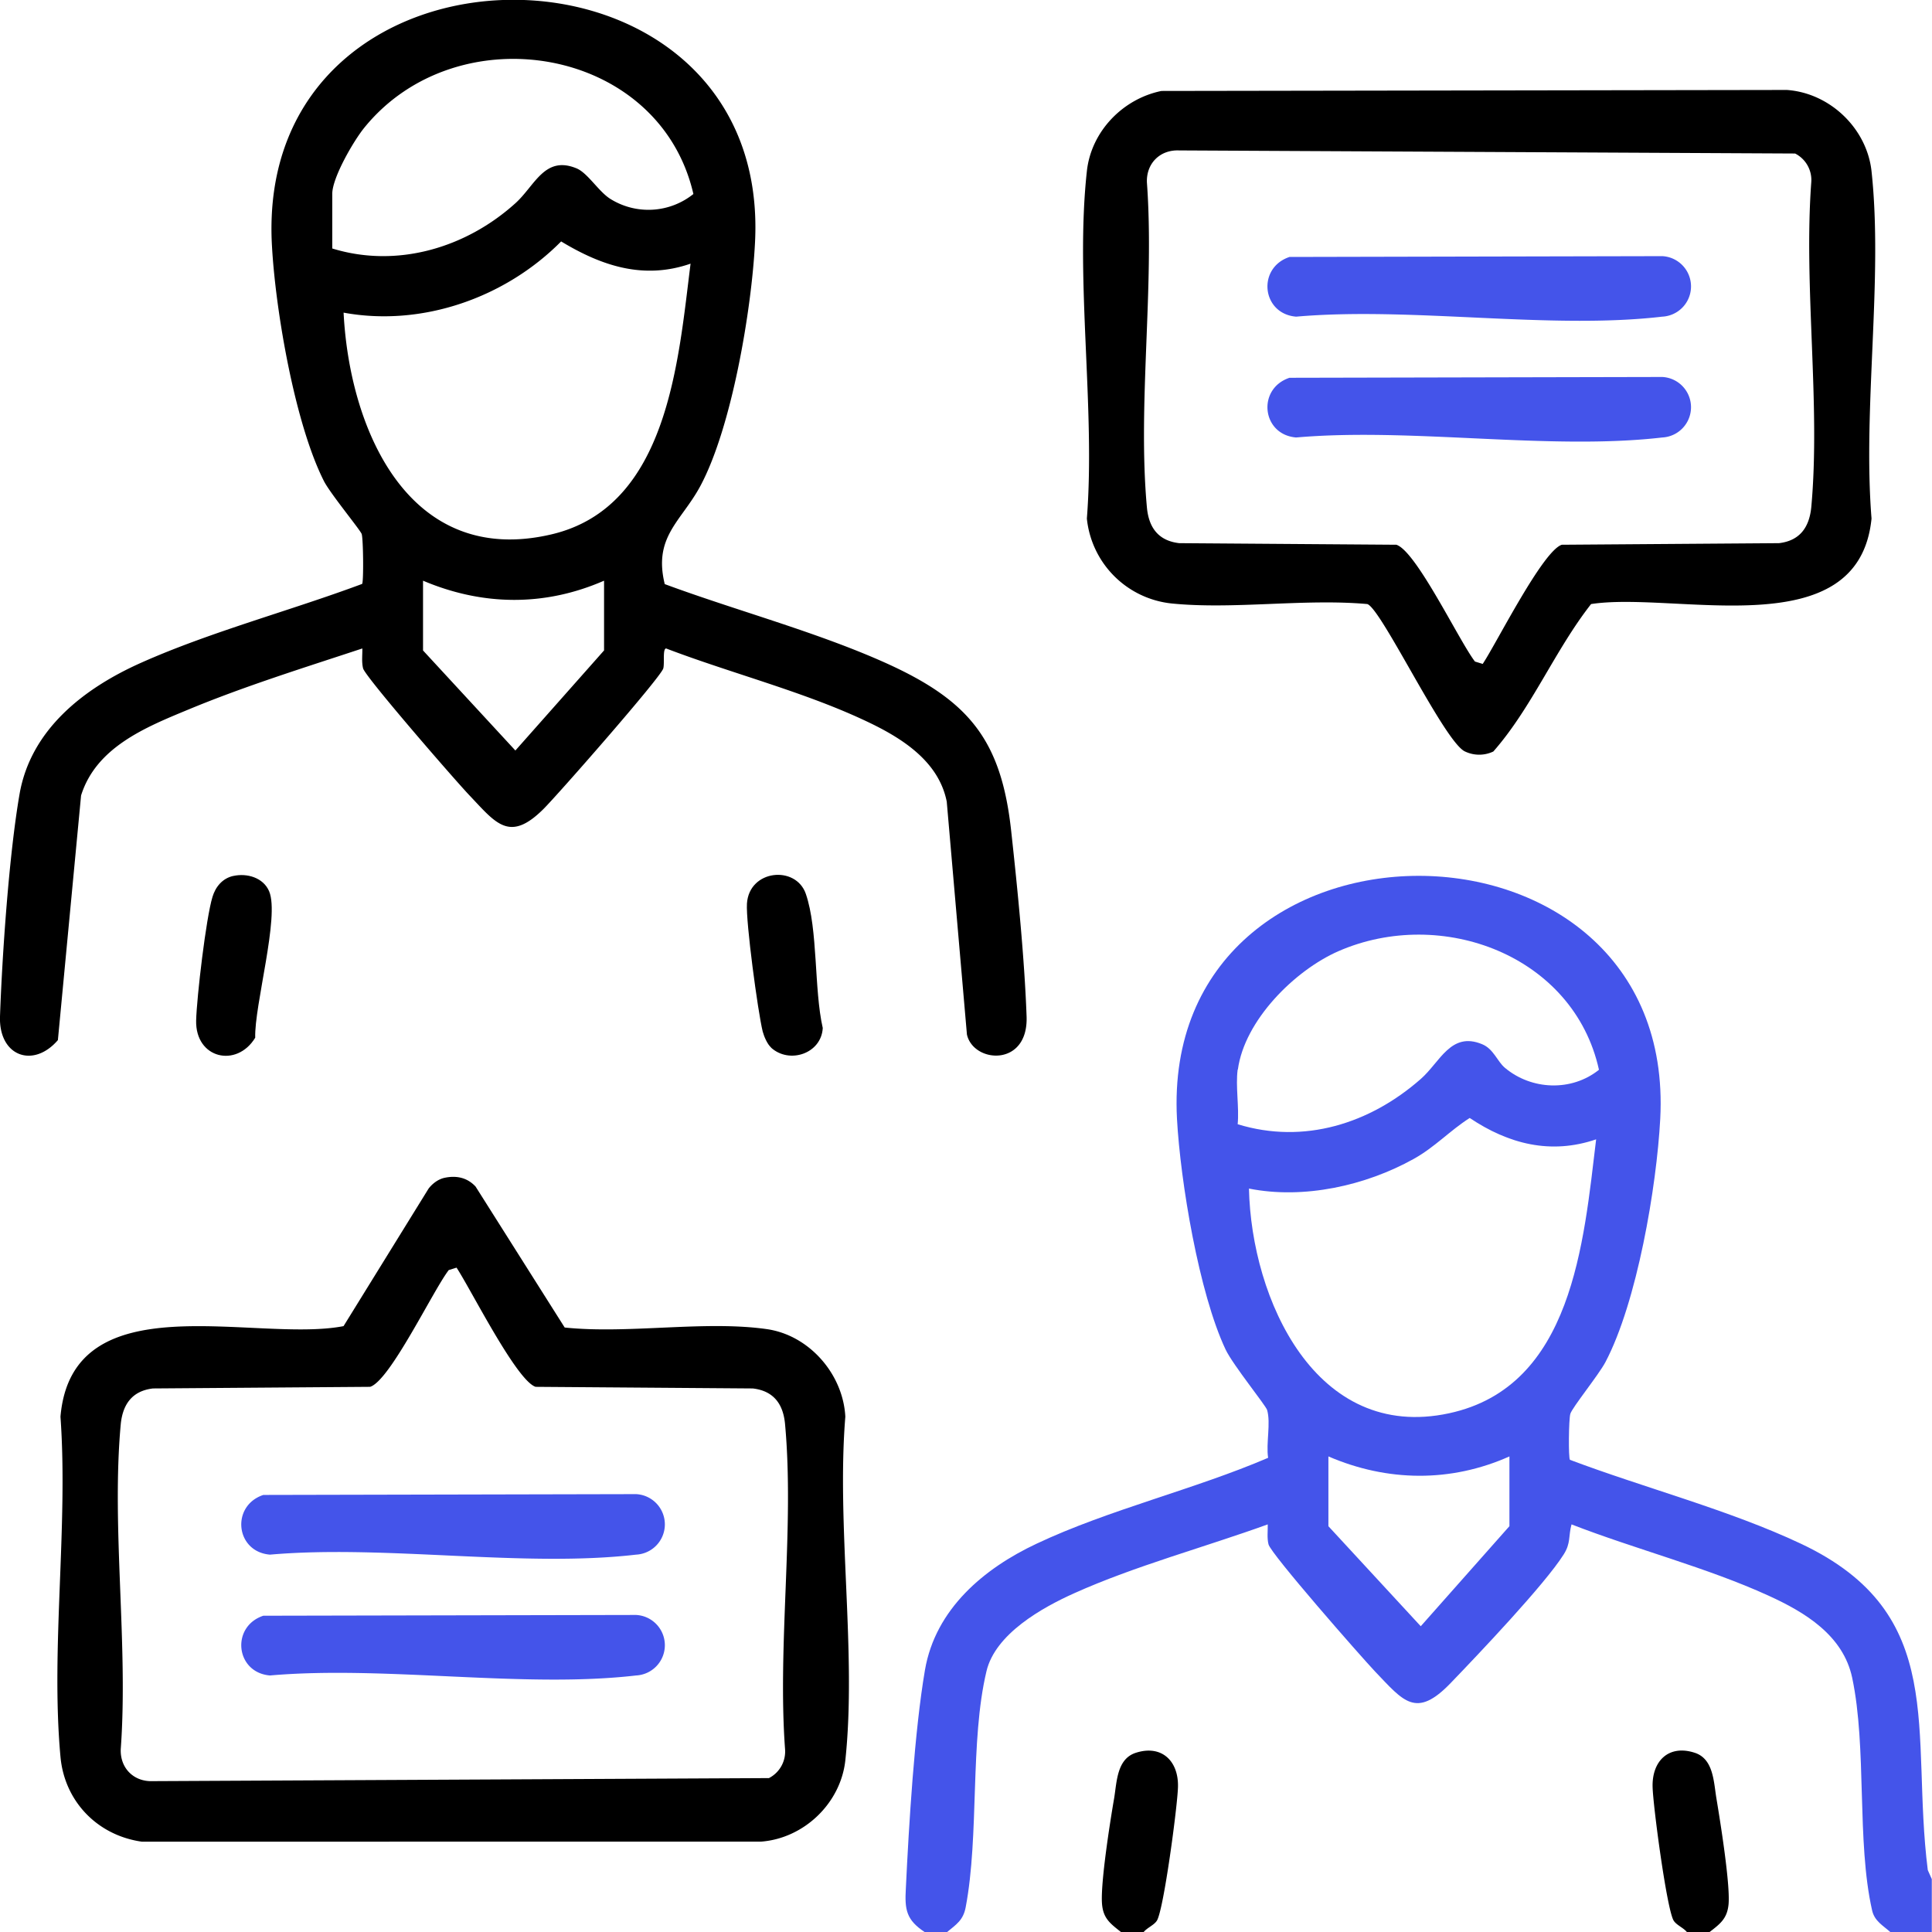 <svg xmlns="http://www.w3.org/2000/svg" fill="none" viewBox="0 0 50 50">
  <g clip-path="url(#a)">
    <path fill="#4454EA" d="M23.928 50c-.47-.313-.517-.574-.485-1.122.078-1.64.224-4.077.495-5.659.272-1.581 1.53-2.63 2.886-3.267 1.868-.882 4.085-1.404 5.995-2.224-.058-.37.073-.898-.026-1.237-.032-.115-.887-1.169-1.075-1.566-.689-1.461-1.169-4.342-1.258-5.971-.443-8.378 12.95-8.388 12.507 0-.094 1.764-.6 4.745-1.42 6.3-.171.324-.86 1.175-.907 1.336-.042.141-.052 1.144-.01 1.19 1.925.726 4.132 1.3 5.979 2.172 3.85 1.816 2.828 4.85 3.282 8.446l.104.234V50H48.92c-.193-.172-.407-.282-.47-.559-.406-1.795-.13-4.201-.516-6.023-.235-1.096-1.216-1.691-2.17-2.125-1.587-.725-3.455-1.205-5.093-1.842-.083.297-.015.485-.203.778-.49.777-2.213 2.589-2.922 3.325-.903.94-1.226.47-1.957-.293-.37-.391-2.697-3.043-2.76-3.293-.042-.167-.016-.345-.02-.517-1.613.584-3.45 1.08-5.004 1.78-.84.376-2.046 1.054-2.275 2.02-.433 1.816-.183 4.238-.538 6.107-.062.334-.24.444-.48.642h-.584Zm8.103-22.32c-.058.434.042.971 0 1.415 1.716.527 3.423-.016 4.737-1.17.501-.438.778-1.236 1.587-.902.297.12.396.448.59.61.688.58 1.726.622 2.436.053-.653-2.96-4.07-4.234-6.741-3.07-1.133.496-2.432 1.79-2.604 3.064h-.005Zm9.277 1.806c-1.174.402-2.27.12-3.272-.553-.516.329-.897.752-1.45 1.06-1.247.694-2.849 1.049-4.263.767.063 2.86 1.727 6.561 5.181 5.815 3.198-.69 3.48-4.421 3.804-7.089Zm-2.244 8.206c-1.518.678-3.162.657-4.685 0v1.806l2.39 2.589 2.295-2.59v-1.805Z"/>
    <path fill="currentColor" d="M29.594 50h-.584c-.277-.22-.46-.35-.49-.73-.042-.528.208-2.12.312-2.72.073-.433.068-1.034.57-1.19.662-.21 1.1.214 1.084.882-.01.48-.37 3.194-.547 3.466-.074.115-.251.182-.34.292h-.005Zm14.646 0h-.584c-.09-.11-.267-.178-.34-.292-.177-.272-.537-2.986-.547-3.466-.016-.674.422-1.096 1.085-.882.495.156.495.757.568 1.19.1.6.355 2.192.314 2.72-.032.38-.214.516-.491.73h-.005ZM17.202 15.116c1.847.684 3.93 1.237 5.719 2.041 2.165.976 2.995 2 3.25 4.364.162 1.477.345 3.314.397 4.787.047 1.315-1.378 1.21-1.544.464l-.522-6.023c-.214-1.091-1.242-1.697-2.17-2.125-1.582-.736-3.455-1.216-5.093-1.842-.094.005-.037.38-.073.516-.063.23-2.724 3.263-3.1 3.638-.881.877-1.23.371-1.909-.344-.355-.37-2.708-3.08-2.76-3.294-.042-.167-.016-.344-.02-.516-1.498.495-3.058.98-4.514 1.586-1.096.454-2.374.971-2.765 2.219l-.6 6.331c-.637.741-1.534.418-1.498-.616.057-1.613.235-4.186.506-5.752.292-1.675 1.67-2.74 3.146-3.398 1.79-.799 3.877-1.352 5.719-2.04.042-.048.031-1.15-.01-1.29-.027-.094-.81-1.044-.976-1.368-.752-1.482-1.252-4.4-1.346-6.076-.501-8.508 12.944-8.482 12.5-.093-.088 1.727-.6 4.78-1.418 6.3-.49.908-1.216 1.305-.919 2.526v.005ZM8.6 6.431c1.675.516 3.459-.016 4.737-1.17.506-.454.757-1.247 1.586-.903.287.12.57.6.872.789a1.86 1.86 0 0 0 2.15-.126c-.882-3.83-6.11-4.682-8.516-1.717-.281.345-.83 1.295-.83 1.712v1.415Zm9.276.391c-1.215.423-2.3.063-3.354-.574-1.435 1.451-3.59 2.218-5.63 1.843.156 3.058 1.706 6.608 5.39 5.736 3.01-.715 3.271-4.484 3.59-7.005h.005Zm-2.243 8.206c-1.54.673-3.146.652-4.685 0v1.806l2.39 2.589 2.295-2.59v-1.805Zm14.42-12.674 16.19-.026c1.117.078 2.072.997 2.192 2.104.302 2.797-.23 6.128 0 8.988-.334 3.34-5.056 1.874-7.258 2.213-.94 1.2-1.534 2.683-2.53 3.816a.853.853 0 0 1-.731 0c-.527-.23-2.165-3.696-2.53-3.816-1.628-.146-3.46.146-5.062-.015a2.462 2.462 0 0 1-2.196-2.198c.224-2.855-.308-6.185 0-8.988.11-1.029.929-1.874 1.93-2.078h-.005Zm8.322 14.824c.36-.543 1.55-2.923 2.045-3.08l5.62-.041c.537-.063.782-.407.835-.924.245-2.667-.199-5.7 0-8.41a.768.768 0 0 0-.418-.75l-15.945-.08c-.495-.02-.85.34-.83.83.199 2.71-.244 5.743 0 8.41.048.517.293.861.835.924l5.62.041c.516.162 1.628 2.496 2.035 3.023l.203.062v-.005ZM11.5 30.483c.307-.067.589-.01.808.225l2.306 3.648c1.649.173 3.621-.188 5.233.042 1.096.157 1.973 1.164 2.03 2.266-.23 2.829.297 6.122 0 8.894-.12 1.112-1.075 2.025-2.191 2.104H3.668c-1.143-.162-1.999-1.04-2.103-2.198-.256-2.792.204-5.966 0-8.8.303-3.519 5.045-1.9 7.326-2.344l2.201-3.56c.1-.13.246-.24.407-.277Zm.318 2.323-.204.063c-.407.527-1.518 2.86-2.035 3.022l-5.62.042c-.536.063-.782.407-.834.924-.245 2.667.198 5.7 0 8.409-.02.49.334.85.83.83l15.945-.079a.773.773 0 0 0 .417-.751c-.198-2.71.245-5.742 0-8.41-.047-.516-.292-.86-.835-.923l-5.62-.042c-.495-.157-1.684-2.537-2.044-3.08v-.005Z"/>
    <path fill="currentColor" d="M6.037 22.67c.354-.079.777.041.928.396.277.647-.386 2.96-.36 3.79-.48.788-1.55.542-1.529-.444.016-.61.256-2.657.423-3.2.078-.26.256-.48.538-.543Zm13.92 4.441c-.099-.088-.182-.281-.219-.417-.125-.512-.438-2.834-.407-3.31.058-.882 1.268-.996 1.524-.25.318.924.209 2.469.438 3.471-.036.663-.866.94-1.34.506h.004Z"/>
    <path fill="#4454EA" d="m33.371 6.65 9.648-.021a.784.784 0 0 1 0 1.566c-2.922.34-6.486-.261-9.475 0-.892-.073-1.018-1.263-.172-1.545Zm0 3.127 9.648-.021a.784.784 0 0 1 0 1.566c-2.922.339-6.486-.261-9.475 0-.892-.073-1.018-1.263-.172-1.545ZM6.814 38.689l9.648-.021a.784.784 0 0 1 0 1.566c-2.922.34-6.486-.261-9.475 0-.893-.073-1.018-1.263-.173-1.545Zm0 3.126 9.648-.02a.784.784 0 0 1 0 1.566c-2.922.339-6.486-.261-9.475 0-.893-.074-1.018-1.264-.173-1.546Z"/>
  </g>
  <defs>
    <clipPath id="a">
      <path fill="#fff" d="M0 0h50v50H0z"/>
    </clipPath>
  </defs>
</svg>
